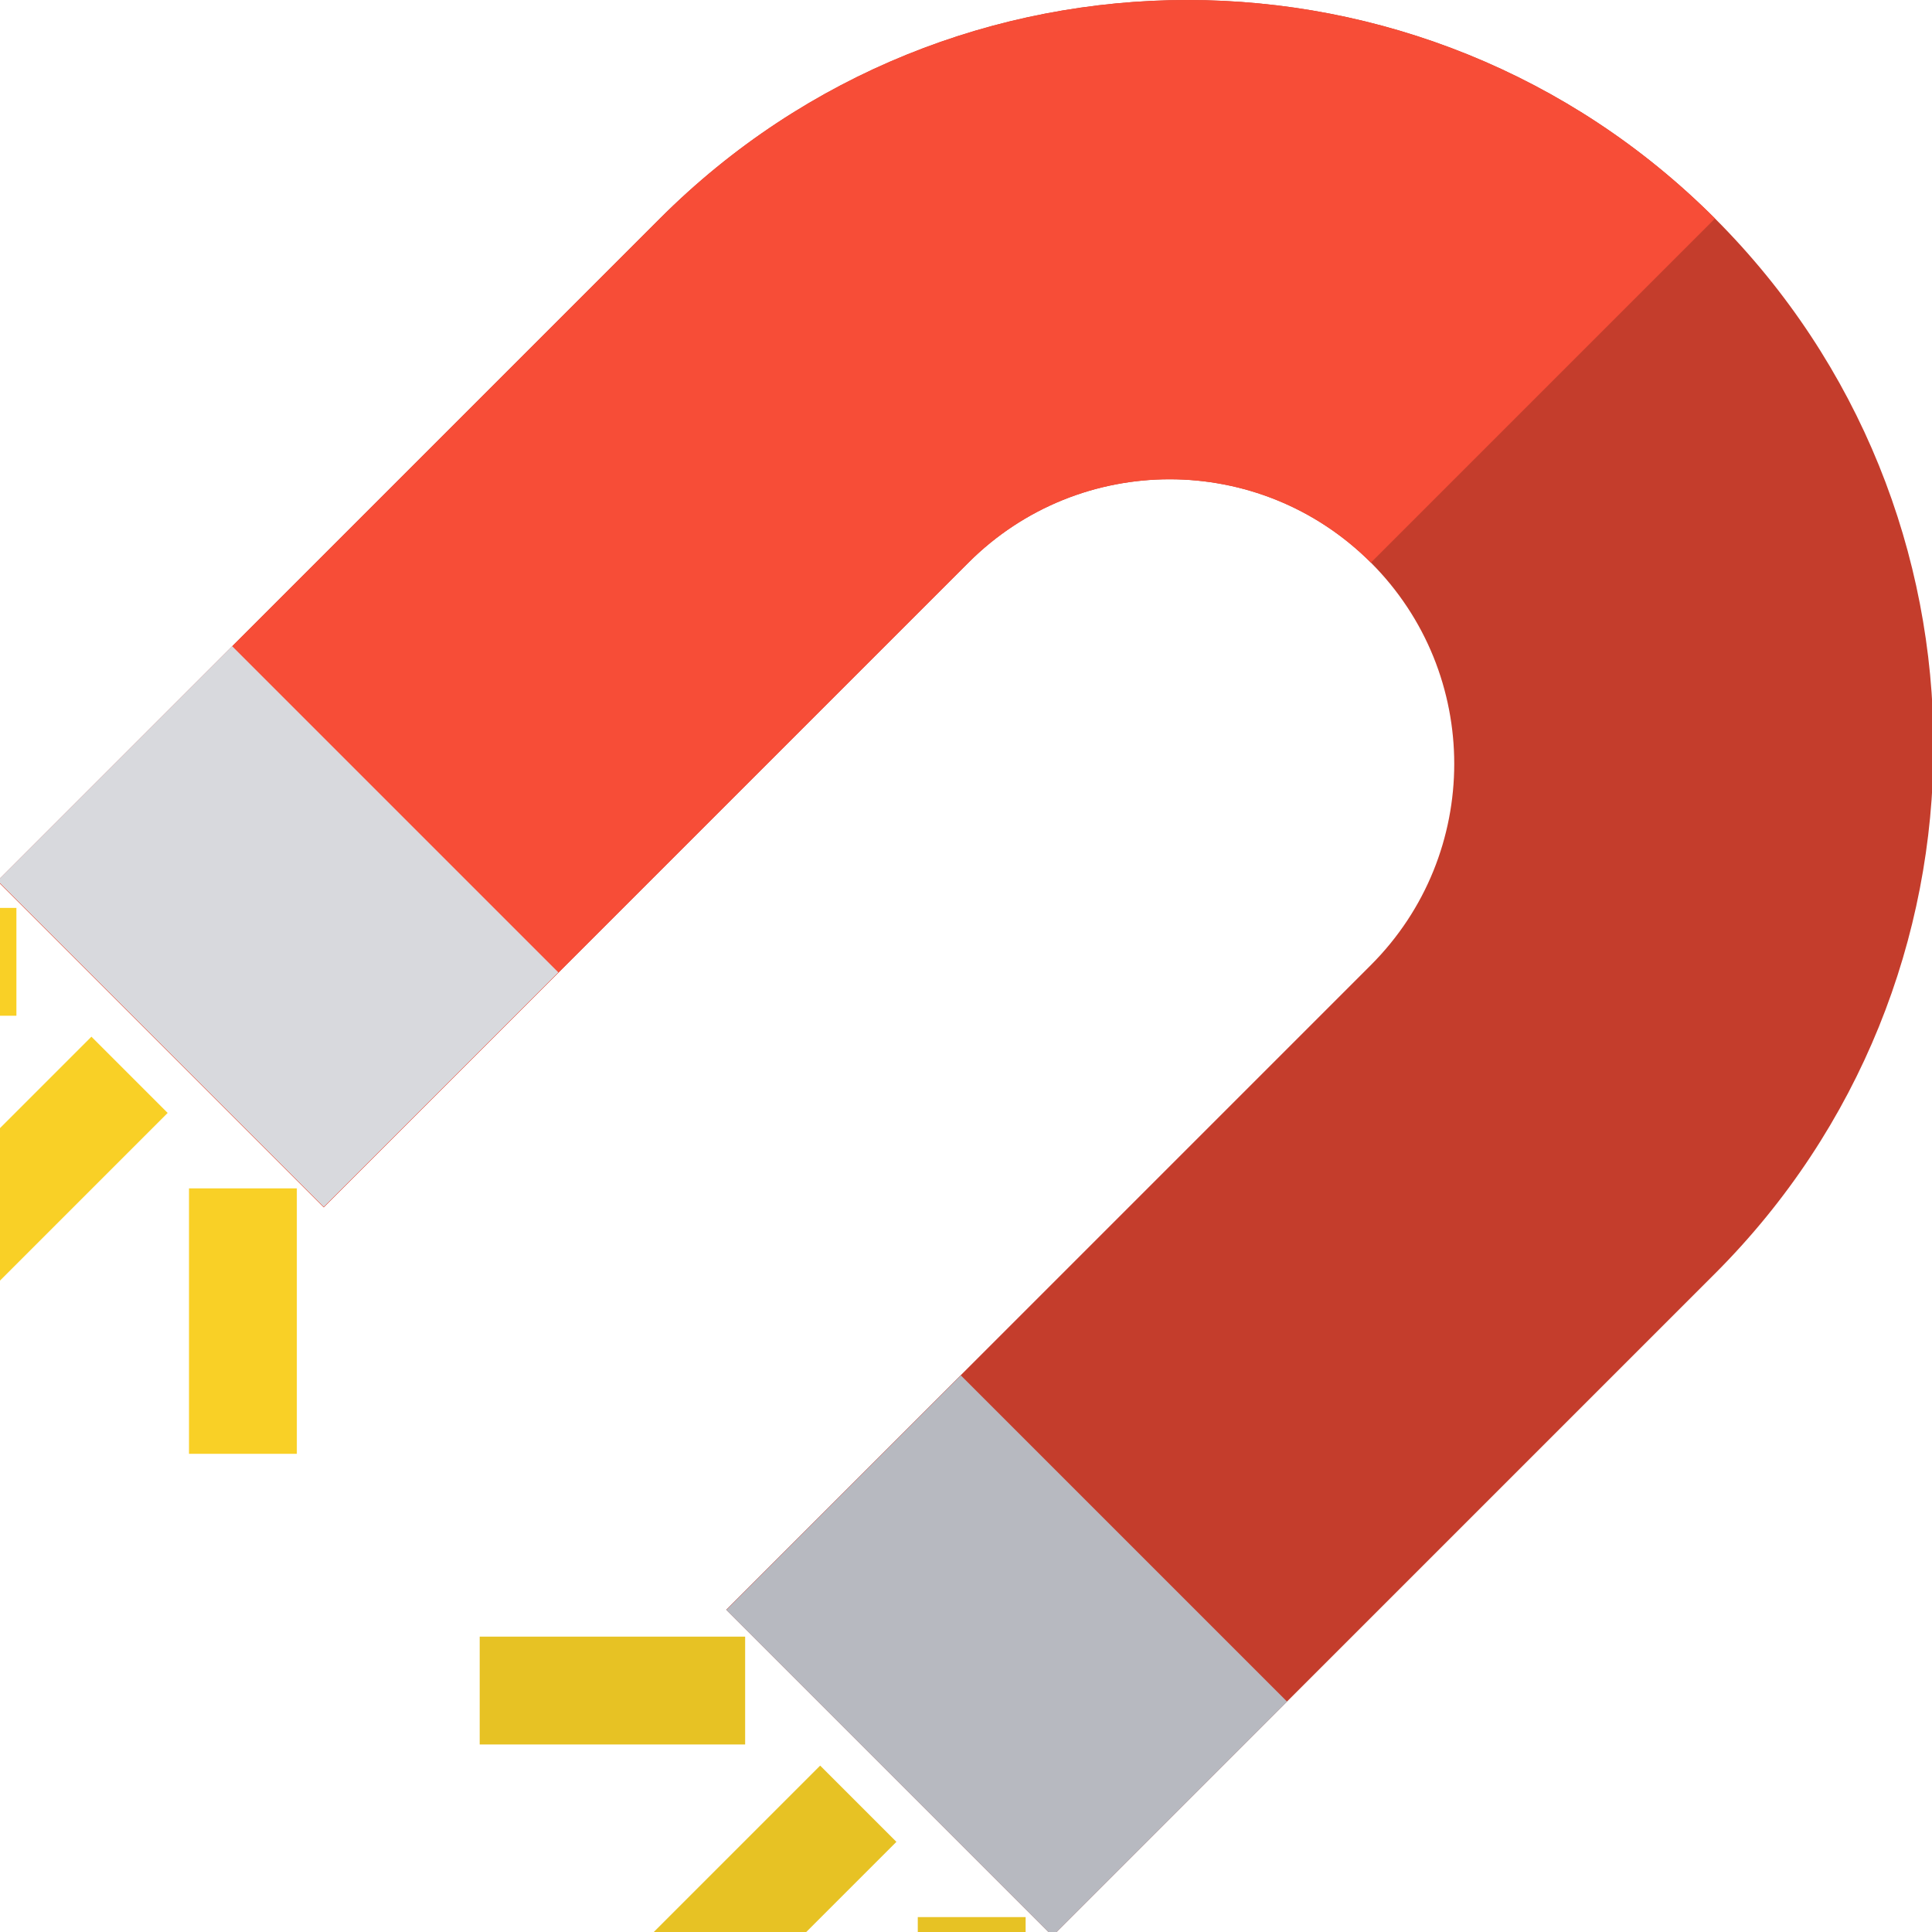 <svg 
	version="1.1" 
	width="512"
	height="512"
	viewBox="0 0 512 512" 
	xmlns="http://www.w3.org/2000/svg" 
	xmlns:xlink="http://www.w3.org/1999/xlink">
	<g transform="translate(-102 0) scale(1.2) rotate(180 256 256)">
		<g transform="translate(-30 30)">
			<g fill="#E7C224">
					<rect x="276.246" y="33.588" transform="matrix(-0.707 -0.707 0.707 -0.707 447.431 311.131)" width="23.813" height="58.623"/>
					<rect x="230.5" width="23.815" height="58.624"/>
					<rect x="292.441" y="96.746" width="58.624" height="23.815"/>
			</g>
			<g fill="#F9D026">
				<rect x="437.184" y="194.529" transform="matrix(-0.707 -0.707 0.707 -0.707 608.367 699.676)" width="23.813" height="58.623"/>
				<rect x="391.446" y="160.935" width="23.815" height="58.624"/>
				<rect x="453.376" y="257.681" width="58.624" height="23.815"/>
			</g>
		</g>
		<path fill="#C43D2C" d="M355.501,245.374L213.124,387.75c-24.541,24.542-64.333,24.542-88.874,0s-24.542-64.332,0-88.874 l142.376-142.376l-72.064-72.064L48.257,230.741c-64.342,64.342-64.342,168.661,0,233.002s168.661,64.342,233.002,0l146.306-146.306 L355.501,245.374z"/>
		<path fill="#F74D37" d="M48.256,463.744l75.994-75.994c24.541,24.542,64.333,24.542,88.874,0L355.5,245.374l72.064,72.064 L281.259,463.743C216.916,528.086,112.598,528.086,48.256,463.744z"/>
		<rect x="314.661" y="270.675" transform="matrix(-0.707 -0.707 0.707 -0.707 406.844 783.138)"
					fill="#D8D9DD" width="101.909" height="73.266"/>
		<rect x="153.734" y="109.741" transform="matrix(0.707 0.707 -0.707 0.707 163.454 -101.864)"
					fill="#B7B9C0" width="101.909" height="73.266"/>
	</g>
</svg>
